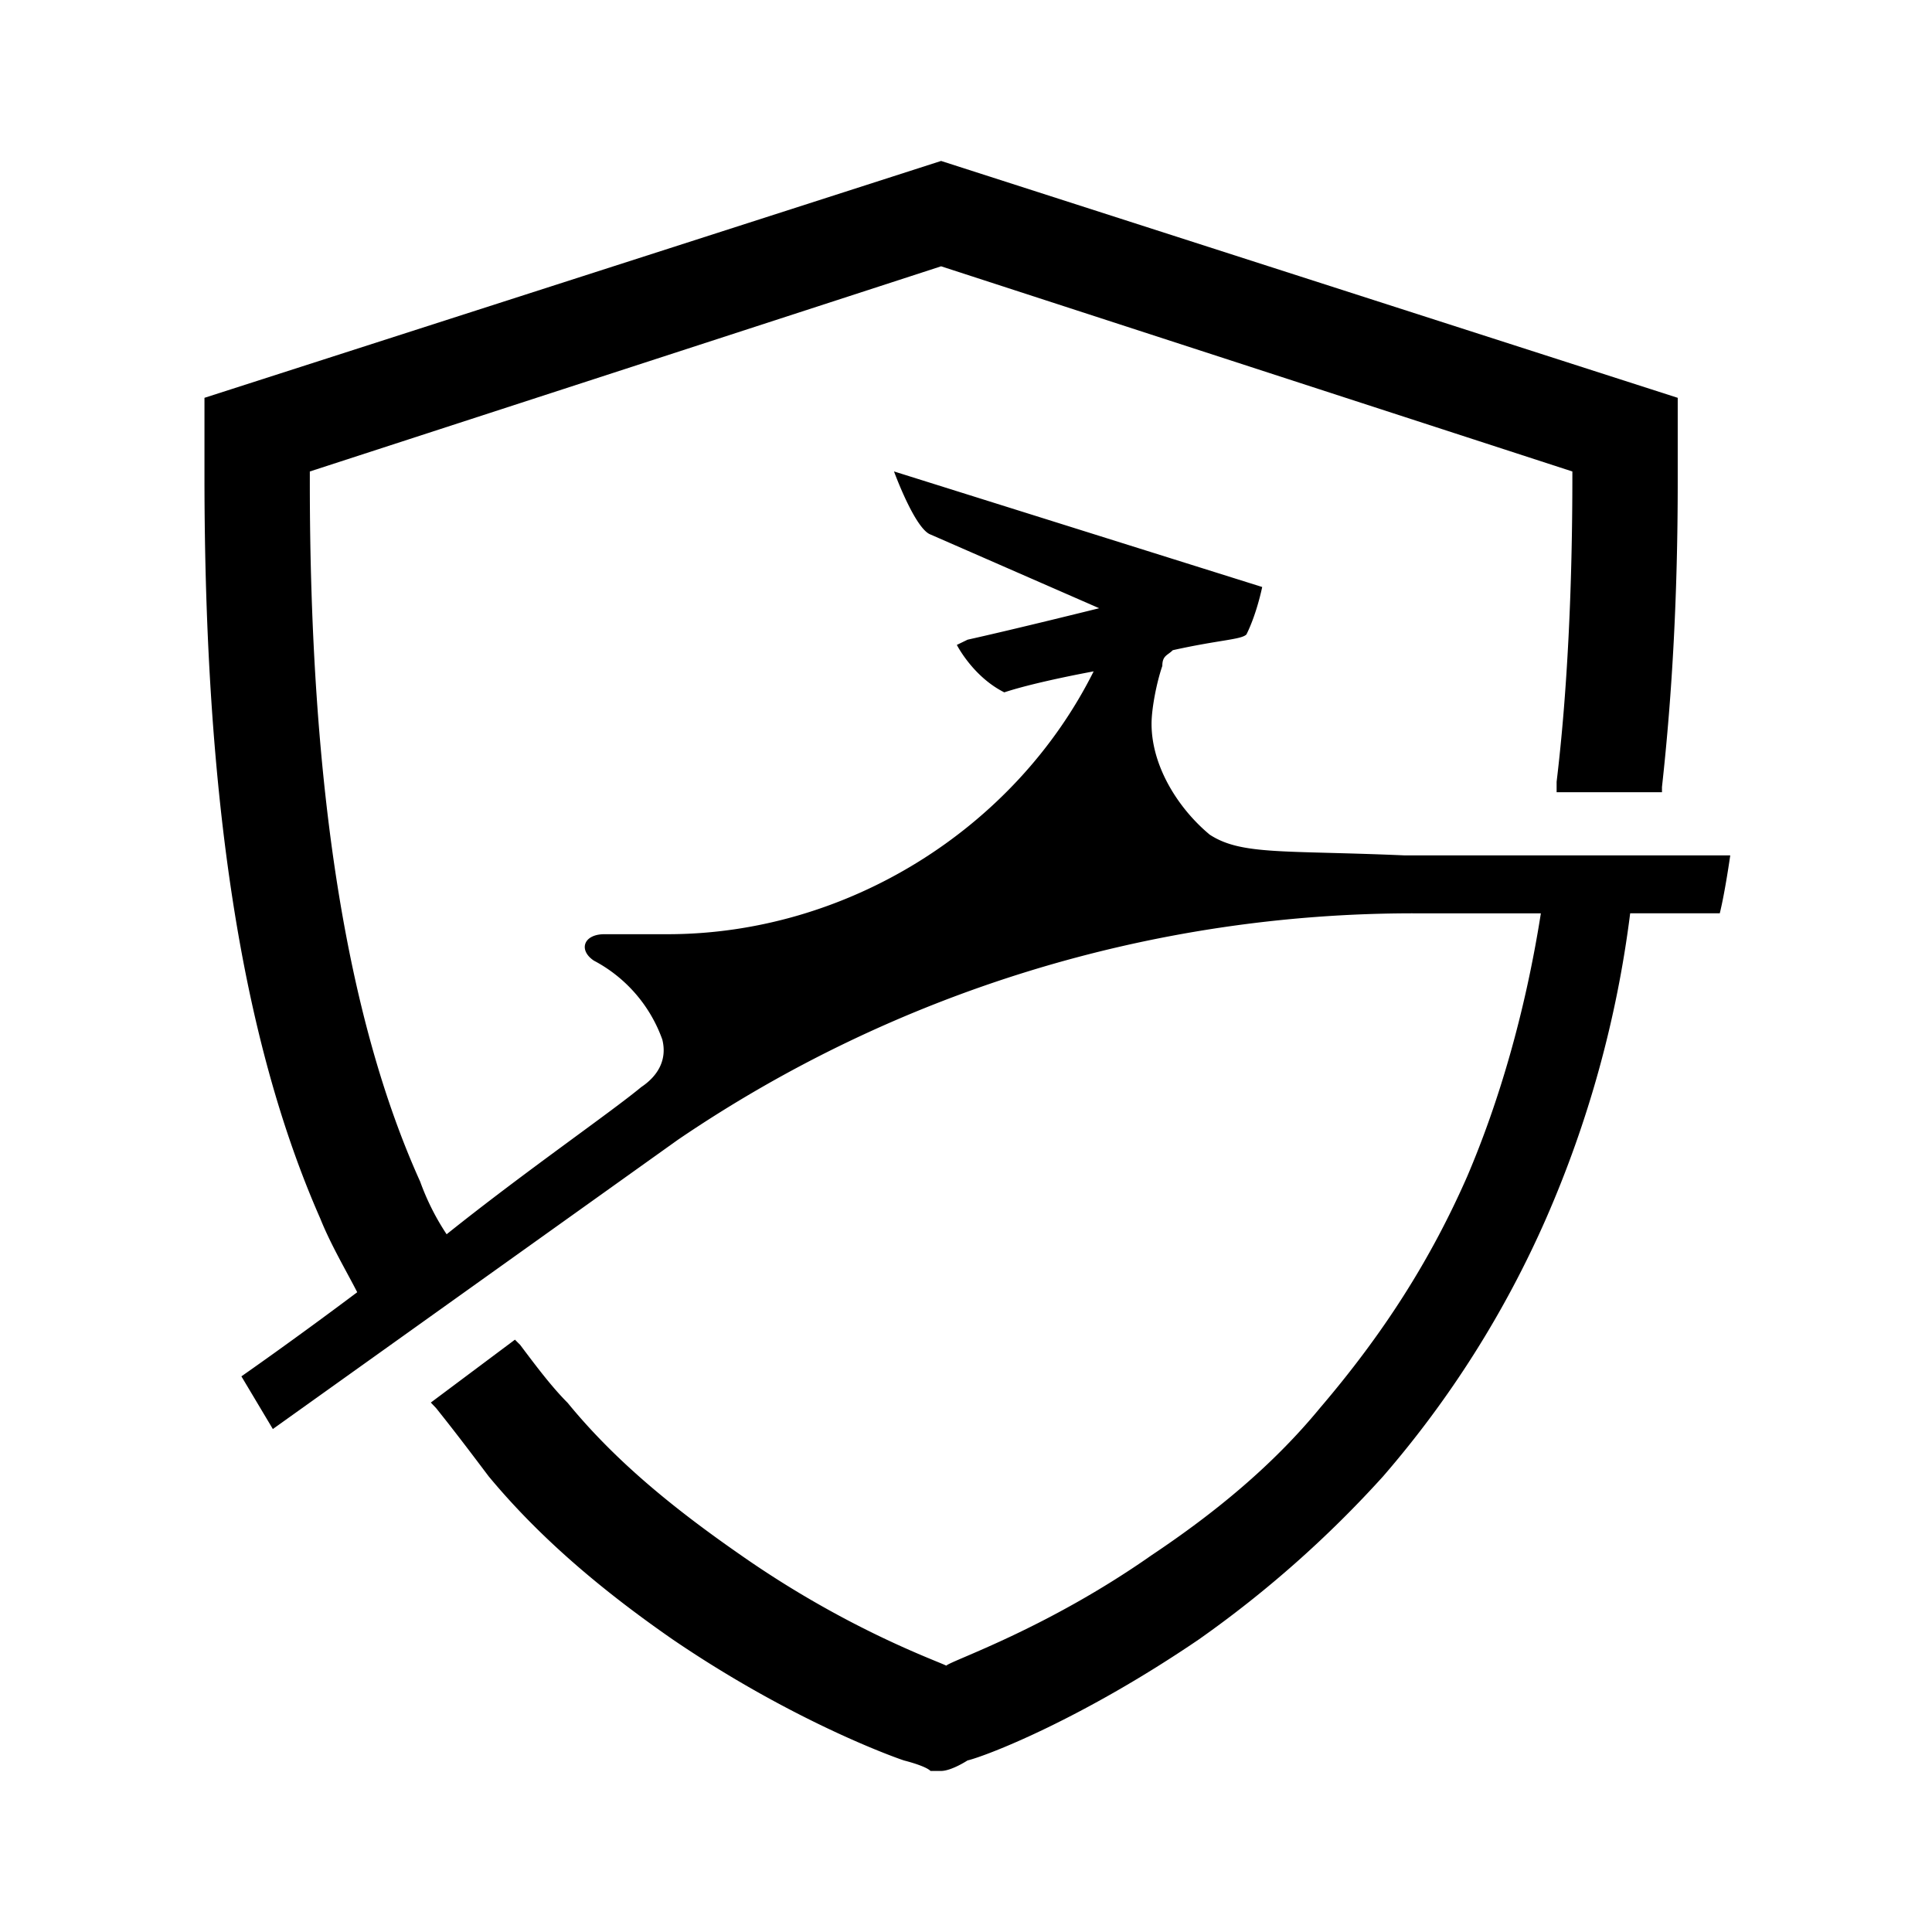 <svg xmlns="http://www.w3.org/2000/svg" width="100%" height="100%" viewBox="-3.2 -3.2 38.4 38.4"><path d="M20.839 13.385c-.625-.521-1.151-1.359-1.151-2.198 0-.313.104-.833.214-1.151 0-.208.104-.208.208-.313.938-.208 1.359-.208 1.464-.313.208-.417.313-.943.313-.943L14.569 6.17s.417 1.146.729 1.255l3.349 1.464s-1.677.417-2.615.625l-.214.104s.318.63.943.943c.625-.208 1.776-.417 1.776-.417-1.568 3.135-4.911 5.224-8.469 5.224H8.813c-.417 0-.521.318-.208.526a2.86 2.86 0 011.359 1.568c.104.417-.104.734-.417.943-.63.521-2.302 1.672-3.87 2.927a4.89 4.89 0 01-.526-1.047c-1.464-3.24-2.193-7.844-2.193-13.906v-.208l12.547-4.078 12.547 4.078v.104c0 2.193-.099 4.286-.313 6.063v.208h2.094v-.104c.208-1.88.313-3.87.313-6.063V4.707L15.505-.001.864 4.707v1.568c0 6.375.734 11.188 2.302 14.745.208.521.521 1.047.734 1.464-1.255.943-2.302 1.672-2.302 1.672l.625 1.047 8.052-5.75a25.986 25.986 0 0114.641-4.5h2.51c-.313 1.99-.839 3.766-1.464 5.229-.734 1.672-1.672 3.135-2.927 4.604-.943 1.146-2.094 2.089-3.349 2.927-2.089 1.464-3.974 2.089-4.078 2.193-.208-.104-1.984-.729-4.078-2.193-1.359-.943-2.51-1.885-3.448-3.031-.318-.318-.63-.734-.943-1.151l-.104-.104-1.672 1.25.104.109c.417.521.729.938 1.047 1.359 1.042 1.255 2.297 2.297 3.656 3.24 2.302 1.568 4.286 2.302 4.599 2.406 0 0 .422.104.526.208h.208c.208 0 .526-.208.526-.208.417-.104 2.297-.839 4.599-2.406a22.036 22.036 0 003.661-3.24 20.272 20.272 0 003.24-5.125 21.937 21.937 0 001.672-6.068h1.781c.104-.417.208-1.151.208-1.151h-6.484c-2.406-.104-3.24 0-3.87-.417z"/></svg>